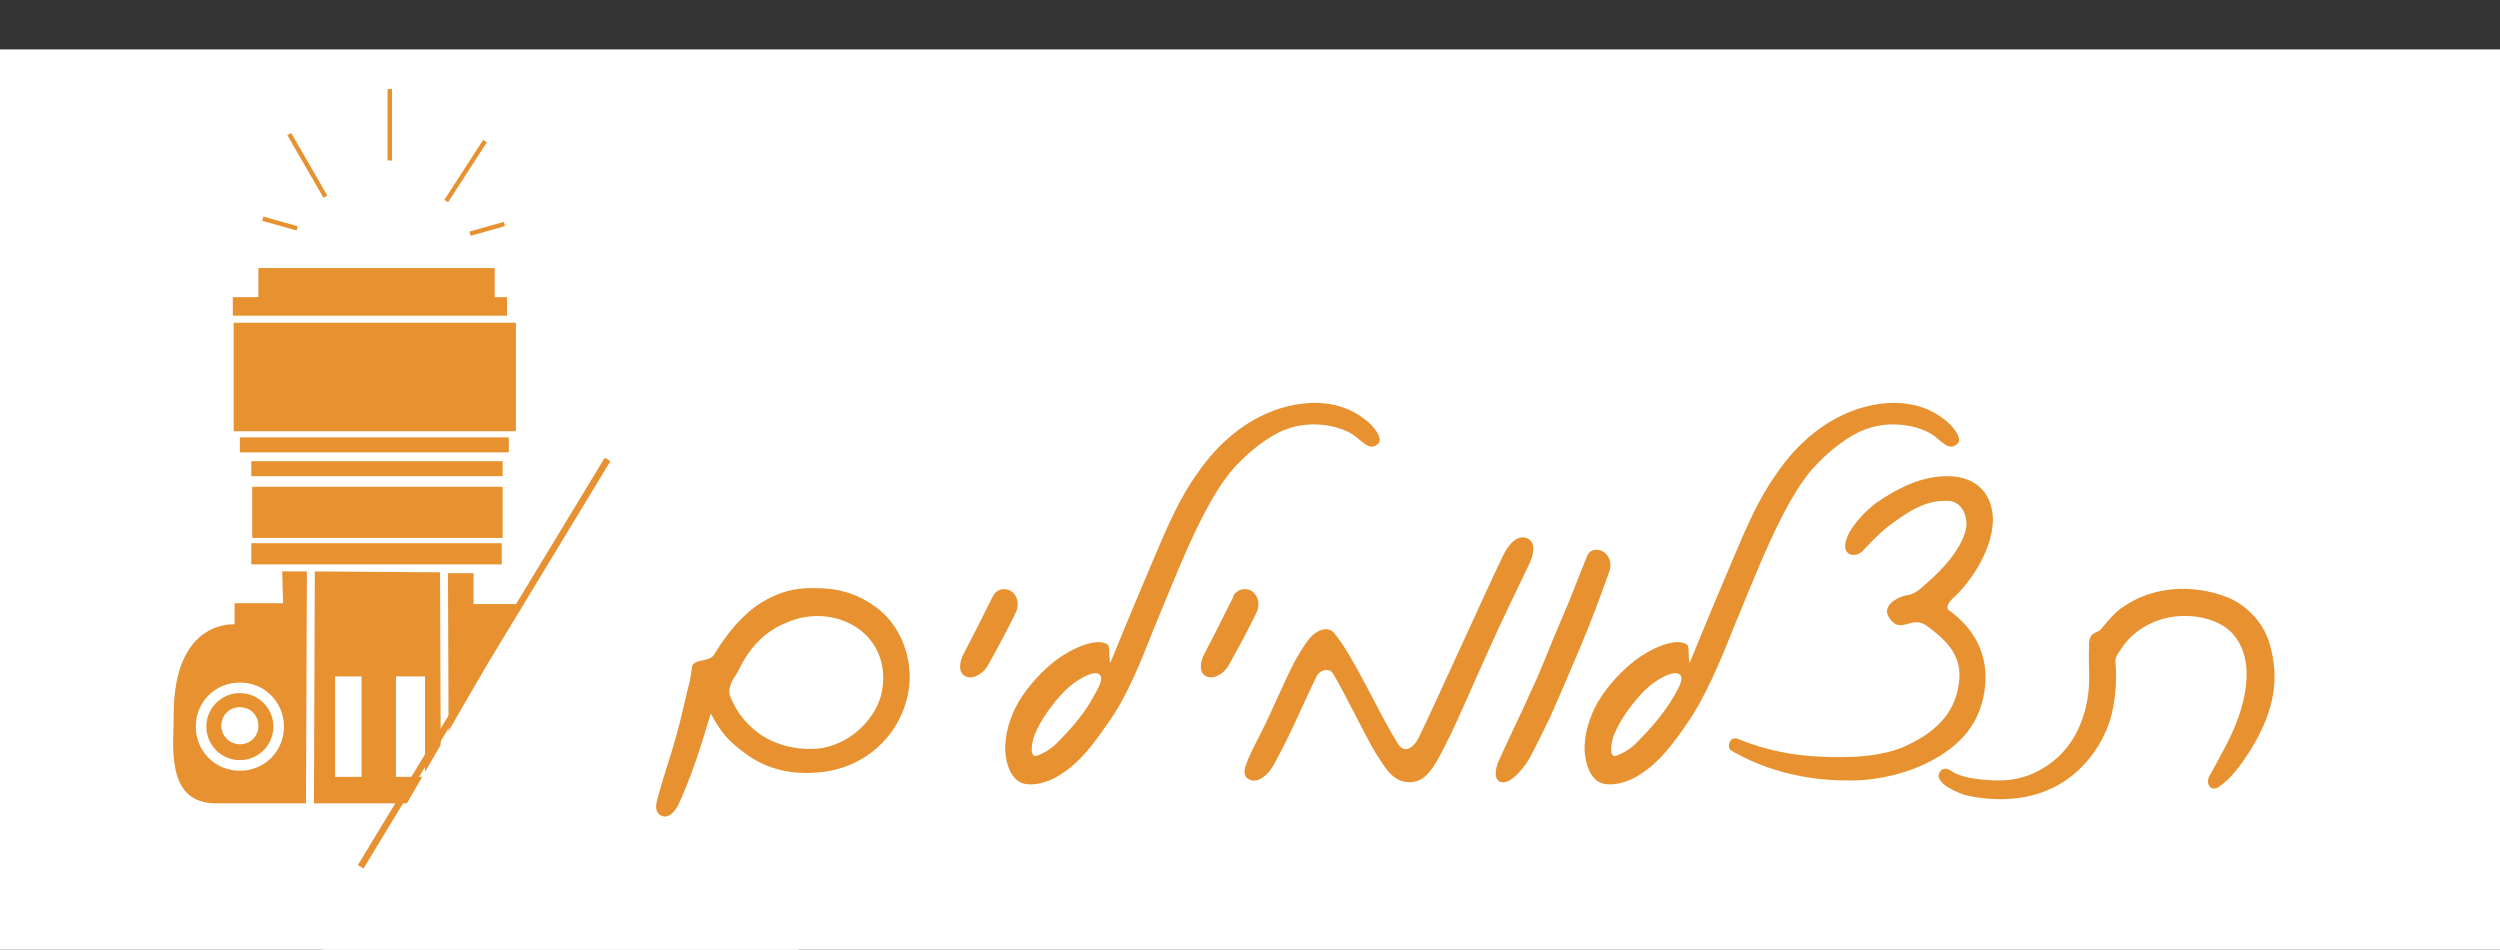 <?xml version="1.0" encoding="utf-8"?>
<!-- Generator: Adobe Illustrator 25.0.0, SVG Export Plug-In . SVG Version: 6.00 Build 0)  -->
<svg version="1.1" id="Layer_1" xmlns="http://www.w3.org/2000/svg" xmlns:xlink="http://www.w3.org/1999/xlink" x="0px" y="0px"
	 viewBox="0 0 283.5 107.7" style="enable-background:new 0 0 283.5 107.7;" xml:space="preserve">
<rect x="0" y="0" width="283.5" height="107.7" fill="#333333" stroke="none"/>
<style type="text/css">
	.st0{fill:#FFFFFF;}
	.st1{fill:#E79130;}
	.st2{fill:none;stroke:#E79130;stroke-width:0.75;stroke-miterlimit:10;}
	.st3{fill:none;stroke:#E79130;stroke-width:0.5;stroke-miterlimit:10;}
</style>
<rect y="5.6" class="st0" width="283.5" height="102.1"/>
<g>
	<path class="st1" d="M75.7,66.1c0-3.7-2.2-6.4-6.2-6.4s-7.2,0.3-7.2,4.7c0,2.8,0.1,4.1,0.1,4.1h-8.7V65h-2.9l0.1,26.2
		c7.8,0,14.6,0,15.9,0c1.3,1.4,2.6,2,5.4,1.9C82.3,92.9,75.7,69.7,75.7,66.1z M68.9,62.5c2.2,0,4,1.3,4,2.8c0,1.5-1.8,3.2-4,3.2
		s-4-1.7-4-3.2C64.9,63.8,66.7,62.5,68.9,62.5z M64.5,74.5h3.1v3.3h-3.1V74.5z M69.2,74.6h3.1v3.3h-3.1V74.6z M59.9,74.5H63v3.3
		h-3.1V74.5z M55.2,74.6h3.1v3.3h-3.1V74.6z M74.5,88.2H55.2v-8.9h19.3C74.5,79.3,74.5,88.2,74.5,88.2z"/>
	<rect x="26.5" y="36.6" class="st1" width="32" height="12.3"/>
	<polygon class="st1" points="57.5,33.7 56.1,33.7 56.1,30.4 29.3,30.4 29.3,33.7 26.4,33.7 26.4,35.8 57.5,35.8 	"/>
	<rect x="27.2" y="49.6" class="st1" width="30.5" height="1.7"/>
	<rect x="28.5" y="52.3" class="st1" width="28.5" height="1.7"/>
	<rect x="64.9" y="74.9" class="st1" width="2.3" height="2.5"/>
	<rect x="69.6" y="75" class="st1" width="2.3" height="2.5"/>
	<rect x="55.6" y="75" class="st1" width="2.3" height="2.5"/>
	<rect x="60.3" y="74.9" class="st1" width="2.3" height="2.5"/>
	<path class="st1" d="M27.2,78.6c-2.1,0-3.8,1.7-3.8,3.8c0,2.1,1.7,3.8,3.8,3.8s3.8-1.7,3.8-3.8C31,80.3,29.3,78.6,27.2,78.6z
		 M27.2,84.4c-1.1,0-2.1-0.9-2.1-2.1s0.9-2.1,2.1-2.1s2.1,0.9,2.1,2.1C29.3,83.5,28.4,84.4,27.2,84.4z"/>
	<path class="st1" d="M68.9,67.4c1.8,0,3.3-0.9,3.3-2.1s-1.5-2.1-3.3-2.1s-3.3,1-3.3,2.1C65.6,66.5,67.1,67.4,68.9,67.4z M68.9,64.2
		c0.9,0,1.7,0.5,1.7,1.2c0,0.6-0.8,1.2-1.7,1.2c-0.9,0-1.7-0.5-1.7-1.2C67.2,64.7,67.9,64.2,68.9,64.2z"/>
	<rect x="28.6" y="55.2" class="st1" width="28.4" height="5.8"/>
	<rect x="28.5" y="61.6" class="st1" width="28.4" height="2.4"/>
	<path class="st1" d="M35.7,64.8l-0.1,26.3c4.4,0,9.6,0,14.4,0l-0.1-26.2L35.7,64.8z M41,88.1h-3V76.7h3V88.1z M48.2,88.1h-3.3V76.7
		h3.3V88.1z"/>
	<path class="st1" d="M32.1,68.4h-5.5v2.4c0,0-6.9-0.6-6.9,10.2c0,3.5-1,10.1,4.8,10.1c0.8,0,4.9,0,10.2,0l0.1-26.3H32L32.1,68.4z
		 M27.2,87.4c-2.8,0-5-2.2-5-5s2.2-5,5-5s5,2.2,5,5S30,87.4,27.2,87.4z"/>
</g>
<polygon class="st0" points="34.9,110.6 90.5,14.2 90.5,110.6 "/>
<g>
	<path class="st1" d="M81,74.2c1.5-2.5,3.4-4.7,5.4-5.9c2-1.2,3.8-1.7,6.2-1.6c2.8,0,4.9,0.8,6.8,2.2c3,2.2,4.5,6.6,3.4,10.5
		c-1.1,4.2-4.8,7.8-10.1,8.2c-3.6,0.3-6.2-0.7-8.1-2.1c-1.8-1.3-2.8-2.3-4-4.6c-1.1,3.7-2.1,6.9-3.6,10.2c-0.4,0.9-1.2,1.8-2,1.4
		c-1-0.5-0.5-1.7-0.2-2.8c0.4-1.5,1.3-4.1,1.9-6.3c0.6-2.1,1-4.1,1.3-5.3c0.3-0.9,0.4-2,0.5-2.6C78.8,74.7,80.5,75.1,81,74.2z
		 M82.9,79.2c0.7,1.6,1.6,2.8,3.2,4c2.1,1.5,5,2,7.3,1.6c3.4-0.7,5.8-3.4,6.5-5.9c0.8-3.2-0.3-6.1-2.7-7.7c-2.2-1.5-5.3-1.8-8-0.6
		c-2.7,1.1-4.3,3-5.6,5.7C83,77.2,82.4,78.1,82.9,79.2z"/>
	<path class="st1" d="M114.4,66.9c0.9,0.4,1.2,1.4,0.9,2.3c-0.5,1.2-2.5,4.9-3.3,6.3c-0.5,0.9-1.7,1.6-2.5,1.2
		c-0.9-0.4-0.7-1.7-0.2-2.6c0.9-1.7,2.5-4.9,3.2-6.3C112.8,67,113.6,66.6,114.4,66.9z"/>
	<path class="st1" d="M130.9,63.2c1.6-3.8,3-6.9,4.8-9.4c2.5-3.7,5.6-6.1,8.9-7.3c3.7-1.3,7.4-1.1,10.1,1c1,0.7,2.2,2.2,1.6,2.8
		c-1,1-1.9-0.4-3-1.1c-1.9-1.1-4.9-1.5-7.5-0.5c-1.9,0.7-4.2,2.5-5.9,4.4c-3.5,3.9-6.7,12.6-9.1,18.3c-1.3,3.3-3,7.7-5.3,10.8
		c-1.5,2.2-3.1,4.3-5.2,5.6c-1.6,1.1-3.8,1.5-4.8,0.8c-0.9-0.6-1.4-1.9-1.5-3.4c-0.1-2,0.6-4,1.5-5.6c1.2-2,2.8-3.6,4.2-4.7
		c1.7-1.3,4.7-2.7,5.9-1.8c0.3,0.2,0.1,1.2,0.3,2.1C127.4,71.5,128.9,67.9,130.9,63.2z M120.8,78.3c-1.3,1.3-2.8,3.3-3.5,5.1
		c-0.3,0.8-0.6,2.6,0.3,2.3c1-0.4,1.8-0.9,2.6-1.8c1.5-1.5,2.9-3.2,3.8-4.9c0.5-0.9,1.2-2,0.7-2.5C124.1,75.9,122,77.1,120.8,78.3z"
		/>
	<path class="st1" d="M141.7,66.9c0.9,0.4,1.2,1.4,0.9,2.3c-0.5,1.2-2.5,4.9-3.3,6.3c-0.5,0.9-1.7,1.6-2.5,1.2
		c-0.9-0.4-0.7-1.7-0.2-2.6c0.9-1.7,2.5-4.9,3.2-6.3C140,67,140.9,66.6,141.7,66.9z"/>
	<path class="st1" d="M144.1,80.8c1.7-3.6,2.6-6.1,4.4-8.4c0.7-0.9,2.1-1.5,2.8-0.6c2.2,2.6,5,9,7.2,12.5c0.9,1.5,2.1,0.1,2.5-0.9
		c1.2-2.4,8.3-18.1,9.5-20.5c0.6-1.2,1.6-2.4,2.8-1.8c0.9,0.5,0.6,1.9,0.1,2.9c-1.3,2.7-3.3,6.8-4.8,10.2c-1.3,2.8-3.3,7.6-4.7,10.3
		c-1.3,2.6-2.2,4.1-3.9,4.2c-2,0.1-2.9-1.6-4-3.3c-1.1-1.8-3.9-7.6-4.9-9.1c-0.4-0.6-1.5-0.3-1.8,0.4c-1.8,3.7-2.9,6.5-4.9,10.1
		c-0.6,1.1-1.9,2.2-2.9,1.5c-0.8-0.6-0.1-1.8,0.2-2.6C142.8,83.4,143.2,82.8,144.1,80.8z"/>
	<path class="st1" d="M182.5,64.8c-1.1,3.1-2.2,6-3.3,8.6c-1.3,3.1-2.3,5.4-3.4,7.9c-0.8,1.6-1.6,3.3-2.3,4.6
		c-0.5,0.9-2.3,3.4-3.5,2.7c-0.6-0.4-0.4-1.4-0.1-2.2c1.3-2.9,2.8-5.9,3.8-8.2c1.2-2.5,2.2-5.3,3.3-7.8s2.1-5.2,3-7.4
		c0.3-0.7,1.1-0.8,1.7-0.5C182.6,63,182.8,64,182.5,64.8z"/>
	<path class="st1" d="M196.6,63.2c1.6-3.8,3-6.9,4.8-9.4c2.5-3.7,5.6-6.1,8.9-7.3c3.7-1.3,7.4-1.1,10.1,1c1,0.7,2.2,2.2,1.6,2.8
		c-1,1-1.9-0.4-3-1.1c-1.9-1.1-4.9-1.5-7.5-0.5c-1.9,0.7-4.2,2.5-5.9,4.4c-3.5,3.9-6.7,12.6-9.1,18.3c-1.3,3.3-3.1,7.7-5.3,10.8
		c-1.5,2.2-3.1,4.3-5.2,5.6c-1.6,1.1-3.8,1.5-4.8,0.8c-0.9-0.6-1.4-1.9-1.5-3.4c-0.1-2,0.6-4,1.5-5.6c1.2-2,2.8-3.6,4.2-4.7
		c1.7-1.3,4.6-2.7,5.9-1.8c0.3,0.2,0.1,1.2,0.3,2.1C193.1,71.5,194.6,67.9,196.6,63.2z M186.5,78.3c-1.3,1.3-2.8,3.3-3.5,5.1
		c-0.3,0.8-0.6,2.6,0.3,2.3c1-0.4,1.8-0.9,2.6-1.8c1.5-1.5,2.9-3.2,3.9-4.9c0.5-0.9,1.2-2,0.7-2.5C189.8,75.9,187.7,77.1,186.5,78.3
		z"/>
	<path class="st1" d="M212.8,57c2.5-1.7,5.1-3,8-3c3.8,0,5.2,2.5,5.2,5c-0.1,3.8-3,7.5-4.6,8.9c-0.4,0.4-0.8,1-0.4,1.3
		c2.8,2,4.5,4.9,4.1,8.7c-0.4,3.6-2.2,6-5.1,7.8c-3,1.9-7.1,2.9-10.6,2.8c-5.2,0-9.7-1.4-13.1-3.4c-0.5-0.3-0.2-1.7,0.8-1.3
		c2.9,1.2,6.2,1.9,9.3,2c3.3,0.2,7.3,0,9.9-1.3c3.4-1.6,5.7-3.9,5.9-7.7c0.1-2.7-1.6-4.3-3.8-5.9c-0.5-0.3-0.9-0.4-1.5-0.3
		c-1,0.2-1.8,0.8-2.7-0.6c-0.5-0.8-0.1-1.6,1.1-2.2c1.2-0.6,1.3,0.1,3-1.5c2.3-2,3.8-3.8,4.5-5.8c0.6-1.6-0.2-3.6-1.8-3.7
		c-2.2-0.1-3.8,0.7-5.8,2.1c-1.6,1.1-2.5,2-3.9,3.5c-0.9,1-2.6,0.6-1.9-1.3C209.9,59.6,211.7,57.8,212.8,57z"/>
	<path class="st1" d="M238.2,71.4c1-1.2,1.9-2.2,2.6-2.6c3.3-2.3,7.8-2.6,11.7-1.1c2.1,0.8,4.2,2.8,4.9,5.4
		c1.1,3.8,0.5,7.3-1.8,11.3c-1,1.7-2.3,3.5-3.3,4.3c-0.5,0.4-1.1,1-1.6,0.6c-0.4-0.3-0.4-0.9-0.1-1.4c0.8-1.4,1.2-2.2,2-3.7
		c1.9-3.7,3.4-9,0.7-12.2c-1.8-2.2-6.1-2.8-9.2-1.4c-1.6,0.7-2.8,1.8-3.5,2.9c-0.4,0.6-0.8,1-0.7,1.7c0.2,2.3-0.1,4.7-0.6,6.4
		c-1.1,3.5-3.7,6.6-7.1,8c-3,1.3-6.5,1.2-9.2,0.6c-0.2,0-4.2-1.4-2.9-2.8c0.3-0.4,0.9-0.2,1.3,0.1c1.2,0.8,3.7,1,5.3,1
		c2.4,0,4.3-0.8,5.9-2c2.1-1.6,3.5-3.9,4.1-7.1c0.4-2.3,0.1-3.8,0.2-6.1C236.8,71.6,237.9,71.8,238.2,71.4z"/>
</g>
<line class="st2" x1="40.9" y1="98.3" x2="68.9" y2="52.1"/>
<line class="st3" x1="44.2" y1="18.2" x2="44.2" y2="10.1"/>
<line class="st3" x1="50.6" y1="22.8" x2="55" y2="16"/>
<line class="st3" x1="36.9" y1="22.3" x2="32.8" y2="15.2"/>
<line class="st3" x1="53.3" y1="26.5" x2="57.2" y2="25.4"/>
<line class="st3" x1="33.7" y1="25.9" x2="29.8" y2="24.8"/>
</svg>
